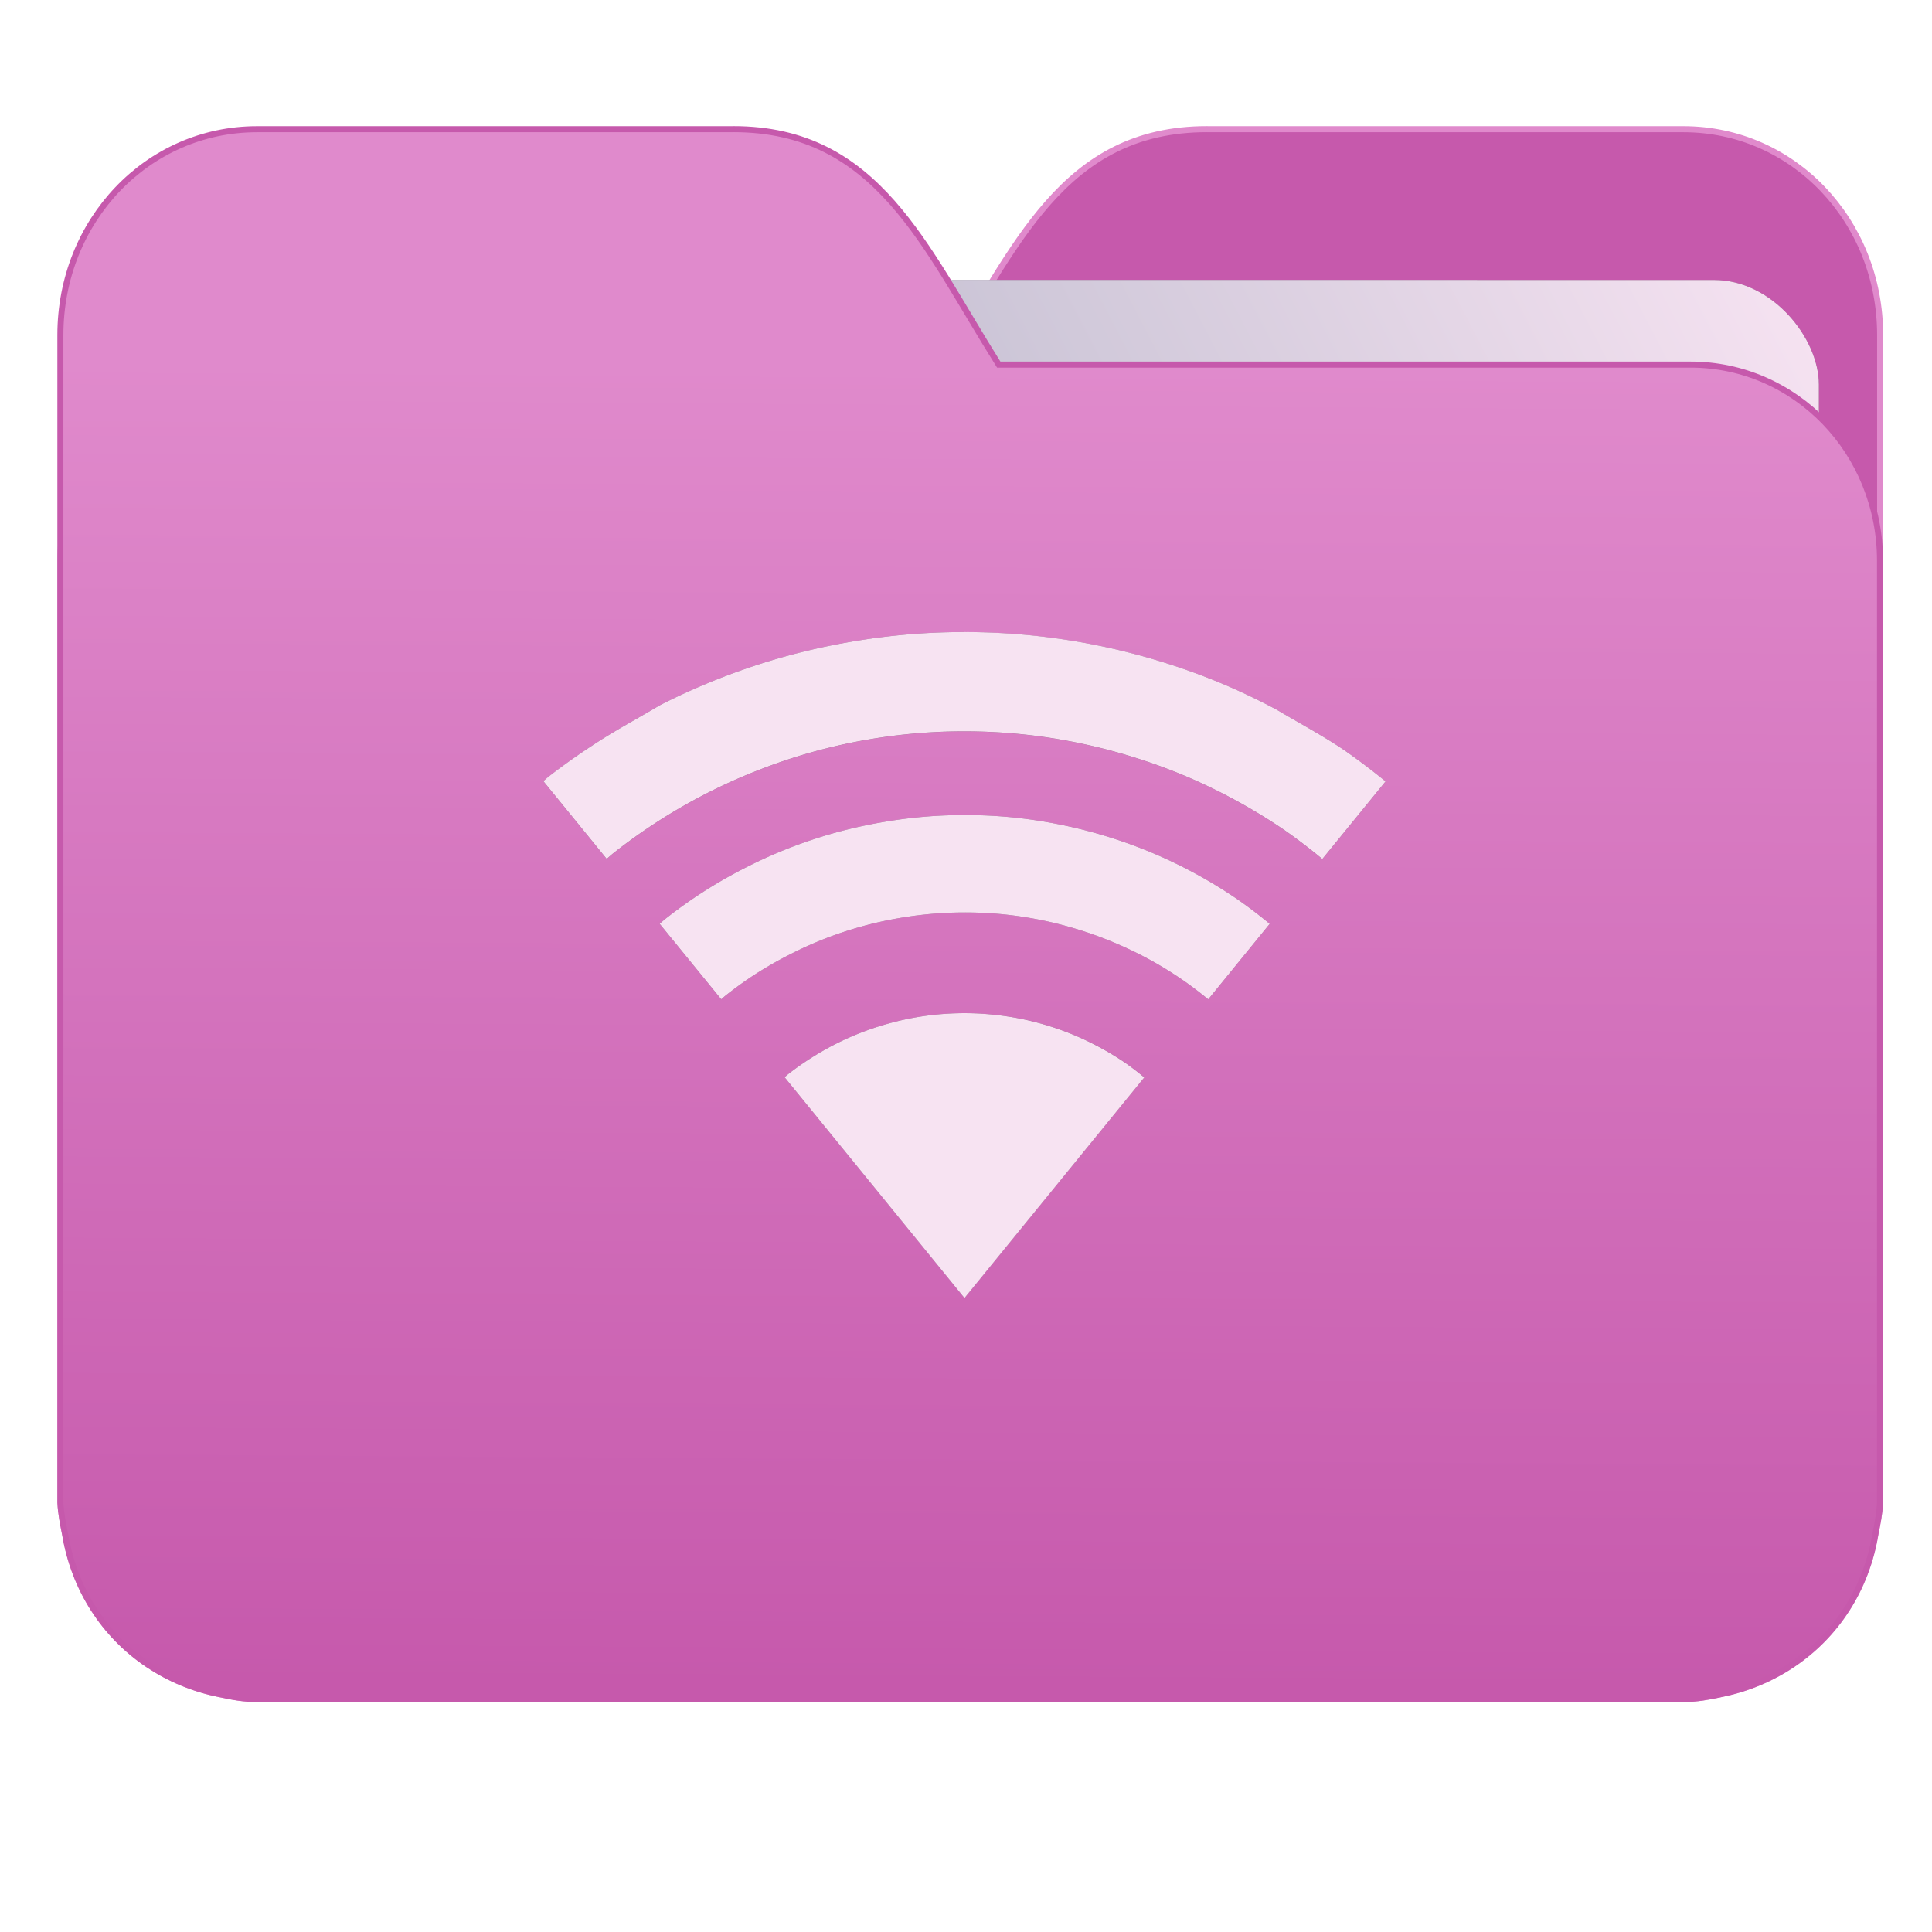 <?xml version="1.0" encoding="UTF-8" standalone="no"?>
<svg
   xmlns:dc="http://purl.org/dc/elements/1.1/"
   xmlns:cc="http://creativecommons.org/ns#"
   xmlns:rdf="http://www.w3.org/1999/02/22-rdf-syntax-ns#"
   xmlns:svg="http://www.w3.org/2000/svg"
   xmlns="http://www.w3.org/2000/svg"
   xmlns:xlink="http://www.w3.org/1999/xlink"
   xmlns:sodipodi="http://sodipodi.sourceforge.net/DTD/sodipodi-0.dtd"
   xmlns:inkscape="http://www.inkscape.org/namespaces/inkscape"
   width="32"
   height="32"
   version="1"
   id="svg14"
   sodipodi:docname="folder-wifi.svg"
   inkscape:version="0.92.4 5da689c313, 2019-01-14">
  <defs
     id="defs18">
    <linearGradient
       id="linearGradient990"
       inkscape:collect="always">
      <stop
         id="stop986"
         offset="0"
         style="stop-color:#c659ac;stop-opacity:1" />
      <stop
         id="stop988"
         offset="1"
         style="stop-color:#e08acc;stop-opacity:1" />
    </linearGradient>
    <linearGradient
       inkscape:collect="always"
       id="linearGradient889">
      <stop
         style="stop-color:#8998ad;stop-opacity:1"
         offset="0"
         id="stop885" />
      <stop
         style="stop-color:#f7e3f2;stop-opacity:1"
         offset="1"
         id="stop887" />
    </linearGradient>
    <linearGradient
       inkscape:collect="always"
       xlink:href="#linearGradient990"
       id="linearGradient975"
       x1="-5.667"
       y1="22.201"
       x2="-5.597"
       y2="10.718"
       gradientUnits="userSpaceOnUse"
       gradientTransform="matrix(1.847,0,0,1.912,26.881,-14.457)" />
    <linearGradient
       inkscape:collect="always"
       xlink:href="#linearGradient889"
       id="linearGradient891-3-3"
       x1="-34.169"
       y1="21.288"
       x2="-13.153"
       y2="7.458"
       gradientUnits="userSpaceOnUse"
       gradientTransform="matrix(1.227,0,0,1.553,46.268,-6.946)" />
    <filter
       inkscape:collect="always"
       style="color-interpolation-filters:sRGB"
       id="filter885"
       x="-0.011"
       width="1.022"
       y="-0.013"
       height="1.026">
      <feGaussianBlur
         inkscape:collect="always"
         stdDeviation="0.118"
         id="feGaussianBlur887" />
    </filter>
    <filter
       inkscape:collect="always"
       style="color-interpolation-filters:sRGB"
       id="filter1109"
       x="-0.011"
       width="1.021"
       y="-0.014"
       height="1.027">
      <feGaussianBlur
         inkscape:collect="always"
         stdDeviation="0.062"
         id="feGaussianBlur1111" />
    </filter>
  </defs>
  <sodipodi:namedview
     pagecolor="#ffffff"
     bordercolor="#666666"
     borderopacity="1"
     objecttolerance="10"
     gridtolerance="10"
     guidetolerance="10"
     inkscape:pageopacity="0"
     inkscape:pageshadow="2"
     inkscape:window-width="1002"
     inkscape:window-height="789"
     id="namedview16"
     showgrid="false"
     inkscape:zoom="17.56"
     inkscape:cx="15.2047"
     inkscape:cy="18.334852"
     inkscape:window-x="408"
     inkscape:window-y="92"
     inkscape:window-maximized="0"
     inkscape:current-layer="svg14"
     showguides="true"
     inkscape:guide-bbox="true"
     inkscape:snap-global="true" />
  <path
     id="path25-2"
     style="opacity:1;fill:#c659ac;fill-opacity:1;stroke:#e08acc;stroke-width:0.1;stroke-miterlimit:4;stroke-dasharray:none;stroke-opacity:1"
     d="m 19.993,2.139 c -2.391,0 -3.167,1.951 -4.395,3.9 H 4.14 c -1.739,0 -3.139,1.45 -3.139,3.25 v 1.3 11.05 1.95 1.138 0.163 c 0.008,0.181 0.045,0.356 0.079,0.528 0.149,0.898 0.644,1.665 1.374,2.153 0.348,0.233 0.75,0.402 1.178,0.488 0.213,0.045 0.401,0.082 0.628,0.082 H 27.883 c 0.227,0 0.414,-0.035 0.628,-0.082 0.427,-0.086 0.829,-0.255 1.177,-0.488 0.73,-0.487 1.223,-1.254 1.374,-2.153 0.034,-0.172 0.07,-0.348 0.079,-0.528 V 24.727 23.589 5.552 c 0,-1.901 -1.443,-3.412 -3.257,-3.412 H 19.996 Z"
     inkscape:connector-curvature="0" />
  <rect
     ry="1.735"
     inkscape:transform-center-y="-6.389833"
     inkscape:transform-center-x="4.5837926"
     transform="matrix(1,1.0483019e-4,-6.5484411e-5,1,0,0)"
     y="4.634"
     x="4.334"
     height="21.475"
     width="25.793"
     id="rect883-5-5-3"
     style="opacity:0.647;vector-effect:none;fill:#000000;fill-opacity:1;fill-rule:nonzero;stroke:none;stroke-width:0.2;stroke-linecap:butt;stroke-linejoin:miter;stroke-miterlimit:4;stroke-dasharray:none;stroke-dashoffset:0;stroke-opacity:1;paint-order:markers stroke fill;filter:url(#filter885)" />
  <rect
     ry="1.735"
     inkscape:transform-center-y="-6.389833"
     inkscape:transform-center-x="4.5837926"
     transform="matrix(1,1.0483019e-4,-6.5484411e-5,1,0,0)"
     y="4.634"
     x="4.334"
     height="21.475"
     width="25.793"
     id="rect883-5-5"
     style="opacity:1;vector-effect:none;fill:url(#linearGradient891-3-3);fill-opacity:1;fill-rule:nonzero;stroke:none;stroke-width:0.2;stroke-linecap:butt;stroke-linejoin:miter;stroke-miterlimit:4;stroke-dasharray:none;stroke-dashoffset:0;stroke-opacity:1;paint-order:markers stroke fill" />
  <path
     id="path25"
     style="opacity:1;fill:url(#linearGradient975);fill-opacity:1;stroke:#c659ac;stroke-width:0.1;stroke-miterlimit:4;stroke-dasharray:none;stroke-opacity:1"
     d="m 12.147,2.139 c 2.391,0 3.167,1.951 4.395,3.9 h 11.458 c 1.739,0 3.139,1.45 3.139,3.25 v 1.3 11.05 1.95 1.138 0.163 c -0.008,0.181 -0.045,0.356 -0.079,0.528 -0.149,0.898 -0.644,1.665 -1.374,2.153 -0.348,0.233 -0.75,0.402 -1.178,0.488 -0.213,0.045 -0.401,0.082 -0.628,0.082 H 4.257 c -0.227,0 -0.414,-0.035 -0.628,-0.082 -0.427,-0.086 -0.829,-0.255 -1.177,-0.488 C 1.723,27.082 1.23,26.315 1.079,25.417 1.045,25.245 1.009,25.069 1,24.889 V 24.727 23.589 5.552 c 0,-1.901 1.443,-3.412 3.257,-3.412 h 7.887 z"
     inkscape:connector-curvature="0" />
  <path
     style="opacity:0.647;fill:#000000;fill-opacity:1;stroke-width:1.279;filter:url(#filter1109)"
     d="m 15.975,10.469 a 11.1,11.1 0 0 0 -0.785,0.027 11.1,11.1 0 0 0 -1.102,0.135 11.1,11.1 0 0 0 -1.082,0.242 11.1,11.1 0 0 0 -1.053,0.35 11.1,11.1 0 0 0 -1.014,0.453 c -0.021,0.012 -0.043,0.025 -0.064,0.037 -0.357,0.211 -0.718,0.404 -1.074,0.641 a 11.1,11.1 0 0 0 -0.727,0.52 11.1,11.1 0 0 0 -0.074,0.066 l 1.049,1.287 a 9.387,9.387 0 0 1 0.092,-0.08 9.387,9.387 0 0 1 0.762,-0.545 9.387,9.387 0 0 1 0.814,-0.467 9.387,9.387 0 0 1 0.857,-0.383 9.387,9.387 0 0 1 0.889,-0.297 9.387,9.387 0 0 1 0.916,-0.205 9.387,9.387 0 0 1 0.932,-0.113 9.387,9.387 0 0 1 0.664,-0.023 9.387,9.387 0 0 1 0.938,0.047 9.387,9.387 0 0 1 0.928,0.141 9.387,9.387 0 0 1 0.908,0.232 9.387,9.387 0 0 1 0.883,0.32 9.387,9.387 0 0 1 0.844,0.408 9.387,9.387 0 0 1 0.801,0.49 9.387,9.387 0 0 1 0.625,0.477 l 1.047,-1.285 a 11.1,11.1 0 0 0 -0.695,-0.527 c -0.366,-0.245 -0.736,-0.441 -1.104,-0.66 a 11.1,11.1 0 0 0 -0.852,-0.41 11.1,11.1 0 0 0 -1.043,-0.381 11.1,11.1 0 0 0 -1.074,-0.275 11.1,11.1 0 0 0 -1.098,-0.166 11.1,11.1 0 0 0 -1.107,-0.055 z m 0,3.031 a 8,8 0 0 0 -0.566,0.02 8,8 0 0 0 -0.793,0.098 8,8 0 0 0 -0.781,0.174 8,8 0 0 0 -0.758,0.252 8,8 0 0 0 -0.73,0.328 8,8 0 0 0 -0.693,0.396 8,8 0 0 0 -0.65,0.465 8,8 0 0 0 -0.078,0.068 l 1.02,1.25 a 6.387,6.387 0 0 1 0.061,-0.053 6.387,6.387 0 0 1 0.52,-0.373 6.387,6.387 0 0 1 0.555,-0.316 6.387,6.387 0 0 1 0.582,-0.262 6.387,6.387 0 0 1 0.605,-0.201 6.387,6.387 0 0 1 0.623,-0.139 6.387,6.387 0 0 1 0.635,-0.078 6.387,6.387 0 0 1 0.451,-0.016 6.387,6.387 0 0 1 0.637,0.031 6.387,6.387 0 0 1 0.633,0.096 6.387,6.387 0 0 1 0.617,0.158 6.387,6.387 0 0 1 0.6,0.219 6.387,6.387 0 0 1 0.576,0.277 6.387,6.387 0 0 1 0.543,0.334 6.387,6.387 0 0 1 0.428,0.324 l 1.018,-1.25 a 8,8 0 0 0 -0.533,-0.406 8,8 0 0 0 -0.682,-0.418 8,8 0 0 0 -0.721,-0.348 8,8 0 0 0 -0.752,-0.273 8,8 0 0 0 -0.773,-0.197 8,8 0 0 0 -0.791,-0.121 8,8 0 0 0 -0.799,-0.039 z m 0,3.281 a 4.719,4.719 0 0 0 -0.334,0.012 4.719,4.719 0 0 0 -0.469,0.057 4.719,4.719 0 0 0 -0.459,0.104 4.719,4.719 0 0 0 -0.447,0.148 4.719,4.719 0 0 0 -0.432,0.193 4.719,4.719 0 0 0 -0.408,0.234 4.719,4.719 0 0 0 -0.385,0.273 4.719,4.719 0 0 0 -0.045,0.041 l 2.979,3.656 2.979,-3.654 a 4.719,4.719 0 0 0 -0.314,-0.24 4.719,4.719 0 0 0 -0.402,-0.246 4.719,4.719 0 0 0 -0.424,-0.205 4.719,4.719 0 0 0 -0.443,-0.162 4.719,4.719 0 0 0 -0.457,-0.117 4.719,4.719 0 0 0 -0.467,-0.07 4.719,4.719 0 0 0 -0.471,-0.023 z"
     id="path914-3"
     inkscape:connector-curvature="0" />
  <path
     style="opacity:1;fill:#f7e3f2;fill-opacity:1;stroke-width:1.279"
     d="m 15.975,10.469 a 11.1,11.1 0 0 0 -0.785,0.027 11.1,11.1 0 0 0 -1.102,0.135 11.1,11.1 0 0 0 -1.082,0.242 11.1,11.1 0 0 0 -1.053,0.35 11.1,11.1 0 0 0 -1.014,0.453 c -0.021,0.012 -0.043,0.025 -0.064,0.037 -0.357,0.211 -0.718,0.404 -1.074,0.641 A 11.1,11.1 0 0 0 9.074,12.873 11.1,11.1 0 0 0 9,12.939 l 1.049,1.287 a 9.387,9.387 0 0 1 0.092,-0.08 9.387,9.387 0 0 1 0.762,-0.545 9.387,9.387 0 0 1 0.814,-0.467 9.387,9.387 0 0 1 0.857,-0.383 9.387,9.387 0 0 1 0.889,-0.297 9.387,9.387 0 0 1 0.916,-0.205 9.387,9.387 0 0 1 0.932,-0.113 9.387,9.387 0 0 1 0.664,-0.023 9.387,9.387 0 0 1 0.938,0.047 9.387,9.387 0 0 1 0.928,0.141 9.387,9.387 0 0 1 0.908,0.232 9.387,9.387 0 0 1 0.883,0.32 9.387,9.387 0 0 1 0.844,0.408 9.387,9.387 0 0 1 0.801,0.49 9.387,9.387 0 0 1 0.625,0.477 l 1.047,-1.285 A 11.1,11.1 0 0 0 22.252,12.416 C 21.886,12.171 21.516,11.975 21.148,11.756 a 11.1,11.1 0 0 0 -0.852,-0.41 11.1,11.1 0 0 0 -1.043,-0.381 11.1,11.1 0 0 0 -1.074,-0.275 11.1,11.1 0 0 0 -1.098,-0.166 11.1,11.1 0 0 0 -1.107,-0.055 z m 0,3.031 a 8,8 0 0 0 -0.566,0.02 8,8 0 0 0 -0.793,0.098 8,8 0 0 0 -0.781,0.174 8,8 0 0 0 -0.758,0.252 8,8 0 0 0 -0.73,0.328 8,8 0 0 0 -0.693,0.396 8,8 0 0 0 -0.65,0.465 8,8 0 0 0 -0.078,0.068 l 1.02,1.25 a 6.387,6.387 0 0 1 0.061,-0.053 6.387,6.387 0 0 1 0.52,-0.373 6.387,6.387 0 0 1 0.555,-0.316 6.387,6.387 0 0 1 0.582,-0.262 6.387,6.387 0 0 1 0.605,-0.201 6.387,6.387 0 0 1 0.623,-0.139 6.387,6.387 0 0 1 0.635,-0.078 6.387,6.387 0 0 1 0.451,-0.016 6.387,6.387 0 0 1 0.637,0.031 6.387,6.387 0 0 1 0.633,0.096 6.387,6.387 0 0 1 0.617,0.158 6.387,6.387 0 0 1 0.6,0.219 6.387,6.387 0 0 1 0.576,0.277 6.387,6.387 0 0 1 0.543,0.334 6.387,6.387 0 0 1 0.428,0.324 l 1.018,-1.25 a 8,8 0 0 0 -0.533,-0.406 8,8 0 0 0 -0.682,-0.418 8,8 0 0 0 -0.721,-0.348 8,8 0 0 0 -0.752,-0.273 8,8 0 0 0 -0.773,-0.197 8,8 0 0 0 -0.791,-0.121 8,8 0 0 0 -0.799,-0.039 z m 0,3.281 a 4.719,4.719 0 0 0 -0.334,0.012 4.719,4.719 0 0 0 -0.469,0.057 4.719,4.719 0 0 0 -0.459,0.104 4.719,4.719 0 0 0 -0.447,0.148 4.719,4.719 0 0 0 -0.432,0.193 4.719,4.719 0 0 0 -0.408,0.234 4.719,4.719 0 0 0 -0.385,0.273 4.719,4.719 0 0 0 -0.045,0.041 L 15.975,21.5 18.953,17.846 A 4.719,4.719 0 0 0 18.639,17.605 4.719,4.719 0 0 0 18.236,17.359 4.719,4.719 0 0 0 17.813,17.154 4.719,4.719 0 0 0 17.369,16.992 4.719,4.719 0 0 0 16.912,16.875 4.719,4.719 0 0 0 16.445,16.805 4.719,4.719 0 0 0 15.975,16.781 Z"
     id="path914"
     inkscape:connector-curvature="0" />
</svg>
